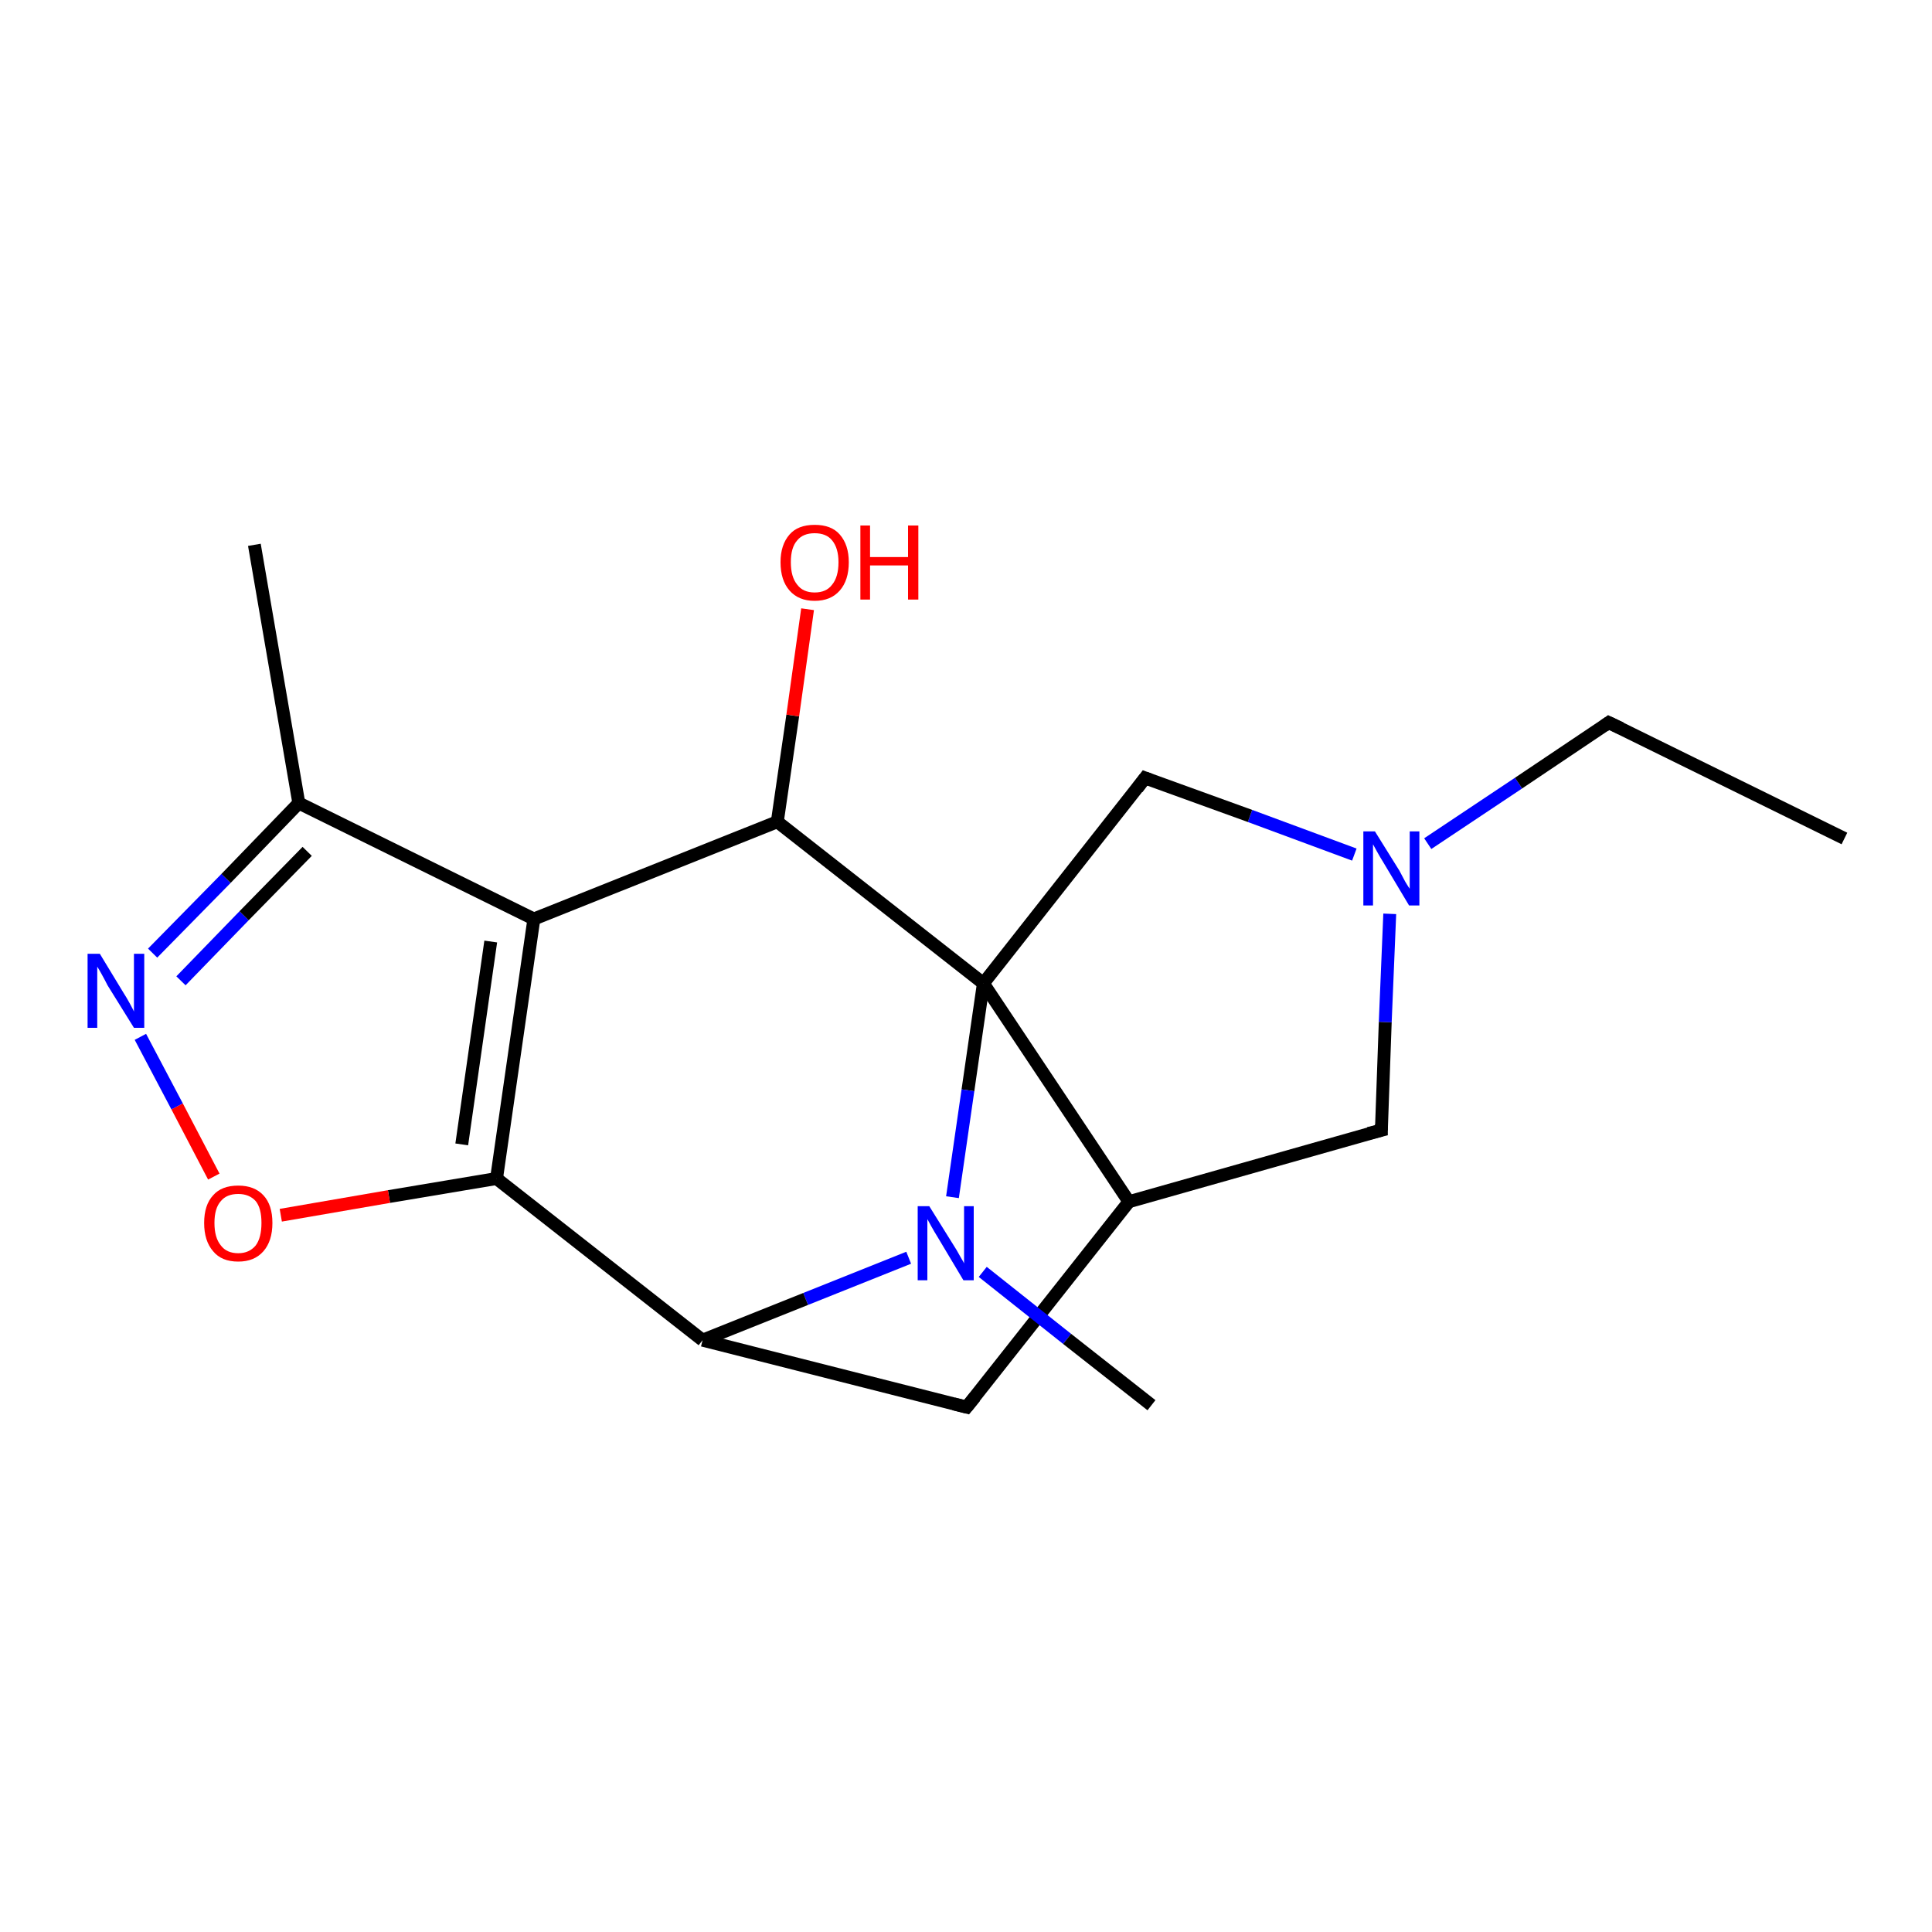 <?xml version='1.0' encoding='iso-8859-1'?>
<svg version='1.1' baseProfile='full'
              xmlns='http://www.w3.org/2000/svg'
                      xmlns:rdkit='http://www.rdkit.org/xml'
                      xmlns:xlink='http://www.w3.org/1999/xlink'
                  xml:space='preserve'
width='300px' height='300px' viewBox='0 0 300 300'>
<!-- END OF HEADER -->
<rect style='opacity:1.0;fill:#FFFFFF;stroke:none' width='300.0' height='300.0' x='0.0' y='0.0'> </rect>
<path class='bond-0 atom-0 atom-1' d='M 141.1,195.3 L 125.1,201.7' style='fill:none;fill-rule:evenodd;stroke:#0000FF;stroke-width:2.0px;stroke-linecap:butt;stroke-linejoin:miter;stroke-opacity:1' />
<path class='bond-0 atom-0 atom-1' d='M 125.1,201.7 L 109.1,208.1' style='fill:none;fill-rule:evenodd;stroke:#000000;stroke-width:2.0px;stroke-linecap:butt;stroke-linejoin:miter;stroke-opacity:1' />
<path class='bond-1 atom-1 atom-2' d='M 109.1,208.1 L 77.1,183.0' style='fill:none;fill-rule:evenodd;stroke:#000000;stroke-width:2.0px;stroke-linecap:butt;stroke-linejoin:miter;stroke-opacity:1' />
<path class='bond-2 atom-2 atom-3' d='M 77.1,183.0 L 60.4,185.8' style='fill:none;fill-rule:evenodd;stroke:#000000;stroke-width:2.0px;stroke-linecap:butt;stroke-linejoin:miter;stroke-opacity:1' />
<path class='bond-2 atom-2 atom-3' d='M 60.4,185.8 L 43.6,188.7' style='fill:none;fill-rule:evenodd;stroke:#FF0000;stroke-width:2.0px;stroke-linecap:butt;stroke-linejoin:miter;stroke-opacity:1' />
<path class='bond-3 atom-3 atom-4' d='M 33.2,182.7 L 27.5,171.8' style='fill:none;fill-rule:evenodd;stroke:#FF0000;stroke-width:2.0px;stroke-linecap:butt;stroke-linejoin:miter;stroke-opacity:1' />
<path class='bond-3 atom-3 atom-4' d='M 27.5,171.8 L 21.8,161.0' style='fill:none;fill-rule:evenodd;stroke:#0000FF;stroke-width:2.0px;stroke-linecap:butt;stroke-linejoin:miter;stroke-opacity:1' />
<path class='bond-4 atom-4 atom-5' d='M 23.7,148.0 L 35.1,136.4' style='fill:none;fill-rule:evenodd;stroke:#0000FF;stroke-width:2.0px;stroke-linecap:butt;stroke-linejoin:miter;stroke-opacity:1' />
<path class='bond-4 atom-4 atom-5' d='M 35.1,136.4 L 46.4,124.7' style='fill:none;fill-rule:evenodd;stroke:#000000;stroke-width:2.0px;stroke-linecap:butt;stroke-linejoin:miter;stroke-opacity:1' />
<path class='bond-4 atom-4 atom-5' d='M 28.1,152.3 L 37.9,142.2' style='fill:none;fill-rule:evenodd;stroke:#0000FF;stroke-width:2.0px;stroke-linecap:butt;stroke-linejoin:miter;stroke-opacity:1' />
<path class='bond-4 atom-4 atom-5' d='M 37.9,142.2 L 47.7,132.2' style='fill:none;fill-rule:evenodd;stroke:#000000;stroke-width:2.0px;stroke-linecap:butt;stroke-linejoin:miter;stroke-opacity:1' />
<path class='bond-5 atom-5 atom-6' d='M 46.4,124.7 L 39.5,84.6' style='fill:none;fill-rule:evenodd;stroke:#000000;stroke-width:2.0px;stroke-linecap:butt;stroke-linejoin:miter;stroke-opacity:1' />
<path class='bond-6 atom-5 atom-7' d='M 46.4,124.7 L 82.9,142.7' style='fill:none;fill-rule:evenodd;stroke:#000000;stroke-width:2.0px;stroke-linecap:butt;stroke-linejoin:miter;stroke-opacity:1' />
<path class='bond-7 atom-7 atom-8' d='M 82.9,142.7 L 120.7,127.6' style='fill:none;fill-rule:evenodd;stroke:#000000;stroke-width:2.0px;stroke-linecap:butt;stroke-linejoin:miter;stroke-opacity:1' />
<path class='bond-8 atom-8 atom-9' d='M 120.7,127.6 L 152.7,152.7' style='fill:none;fill-rule:evenodd;stroke:#000000;stroke-width:2.0px;stroke-linecap:butt;stroke-linejoin:miter;stroke-opacity:1' />
<path class='bond-9 atom-9 atom-10' d='M 152.7,152.7 L 175.3,186.6' style='fill:none;fill-rule:evenodd;stroke:#000000;stroke-width:2.0px;stroke-linecap:butt;stroke-linejoin:miter;stroke-opacity:1' />
<path class='bond-10 atom-10 atom-11' d='M 175.3,186.6 L 214.5,175.5' style='fill:none;fill-rule:evenodd;stroke:#000000;stroke-width:2.0px;stroke-linecap:butt;stroke-linejoin:miter;stroke-opacity:1' />
<path class='bond-11 atom-11 atom-12' d='M 214.5,175.5 L 215.1,158.7' style='fill:none;fill-rule:evenodd;stroke:#000000;stroke-width:2.0px;stroke-linecap:butt;stroke-linejoin:miter;stroke-opacity:1' />
<path class='bond-11 atom-11 atom-12' d='M 215.1,158.7 L 215.8,141.9' style='fill:none;fill-rule:evenodd;stroke:#0000FF;stroke-width:2.0px;stroke-linecap:butt;stroke-linejoin:miter;stroke-opacity:1' />
<path class='bond-12 atom-12 atom-13' d='M 210.3,132.7 L 194.1,126.7' style='fill:none;fill-rule:evenodd;stroke:#0000FF;stroke-width:2.0px;stroke-linecap:butt;stroke-linejoin:miter;stroke-opacity:1' />
<path class='bond-12 atom-12 atom-13' d='M 194.1,126.7 L 177.8,120.8' style='fill:none;fill-rule:evenodd;stroke:#000000;stroke-width:2.0px;stroke-linecap:butt;stroke-linejoin:miter;stroke-opacity:1' />
<path class='bond-13 atom-12 atom-14' d='M 221.7,131.0 L 235.8,121.6' style='fill:none;fill-rule:evenodd;stroke:#0000FF;stroke-width:2.0px;stroke-linecap:butt;stroke-linejoin:miter;stroke-opacity:1' />
<path class='bond-13 atom-12 atom-14' d='M 235.8,121.6 L 249.8,112.2' style='fill:none;fill-rule:evenodd;stroke:#000000;stroke-width:2.0px;stroke-linecap:butt;stroke-linejoin:miter;stroke-opacity:1' />
<path class='bond-14 atom-14 atom-15' d='M 249.8,112.2 L 286.4,130.2' style='fill:none;fill-rule:evenodd;stroke:#000000;stroke-width:2.0px;stroke-linecap:butt;stroke-linejoin:miter;stroke-opacity:1' />
<path class='bond-15 atom-10 atom-16' d='M 175.3,186.6 L 150.1,218.5' style='fill:none;fill-rule:evenodd;stroke:#000000;stroke-width:2.0px;stroke-linecap:butt;stroke-linejoin:miter;stroke-opacity:1' />
<path class='bond-16 atom-8 atom-17' d='M 120.7,127.6 L 123.1,111.1' style='fill:none;fill-rule:evenodd;stroke:#000000;stroke-width:2.0px;stroke-linecap:butt;stroke-linejoin:miter;stroke-opacity:1' />
<path class='bond-16 atom-8 atom-17' d='M 123.1,111.1 L 125.4,94.6' style='fill:none;fill-rule:evenodd;stroke:#FF0000;stroke-width:2.0px;stroke-linecap:butt;stroke-linejoin:miter;stroke-opacity:1' />
<path class='bond-17 atom-0 atom-18' d='M 152.6,197.5 L 165.7,207.9' style='fill:none;fill-rule:evenodd;stroke:#0000FF;stroke-width:2.0px;stroke-linecap:butt;stroke-linejoin:miter;stroke-opacity:1' />
<path class='bond-17 atom-0 atom-18' d='M 165.7,207.9 L 178.8,218.2' style='fill:none;fill-rule:evenodd;stroke:#000000;stroke-width:2.0px;stroke-linecap:butt;stroke-linejoin:miter;stroke-opacity:1' />
<path class='bond-18 atom-9 atom-0' d='M 152.7,152.7 L 150.3,169.3' style='fill:none;fill-rule:evenodd;stroke:#000000;stroke-width:2.0px;stroke-linecap:butt;stroke-linejoin:miter;stroke-opacity:1' />
<path class='bond-18 atom-9 atom-0' d='M 150.3,169.3 L 147.9,185.9' style='fill:none;fill-rule:evenodd;stroke:#0000FF;stroke-width:2.0px;stroke-linecap:butt;stroke-linejoin:miter;stroke-opacity:1' />
<path class='bond-19 atom-13 atom-9' d='M 177.8,120.8 L 152.7,152.7' style='fill:none;fill-rule:evenodd;stroke:#000000;stroke-width:2.0px;stroke-linecap:butt;stroke-linejoin:miter;stroke-opacity:1' />
<path class='bond-20 atom-16 atom-1' d='M 150.1,218.5 L 109.1,208.1' style='fill:none;fill-rule:evenodd;stroke:#000000;stroke-width:2.0px;stroke-linecap:butt;stroke-linejoin:miter;stroke-opacity:1' />
<path class='bond-21 atom-7 atom-2' d='M 82.9,142.7 L 77.1,183.0' style='fill:none;fill-rule:evenodd;stroke:#000000;stroke-width:2.0px;stroke-linecap:butt;stroke-linejoin:miter;stroke-opacity:1' />
<path class='bond-21 atom-7 atom-2' d='M 76.2,146.2 L 71.7,177.7' style='fill:none;fill-rule:evenodd;stroke:#000000;stroke-width:2.0px;stroke-linecap:butt;stroke-linejoin:miter;stroke-opacity:1' />
<path d='M 212.5,176.0 L 214.5,175.5 L 214.5,174.6' style='fill:none;stroke:#000000;stroke-width:2.0px;stroke-linecap:butt;stroke-linejoin:miter;stroke-opacity:1;' />
<path d='M 178.6,121.1 L 177.8,120.8 L 176.6,122.4' style='fill:none;stroke:#000000;stroke-width:2.0px;stroke-linecap:butt;stroke-linejoin:miter;stroke-opacity:1;' />
<path d='M 249.1,112.7 L 249.8,112.2 L 251.7,113.1' style='fill:none;stroke:#000000;stroke-width:2.0px;stroke-linecap:butt;stroke-linejoin:miter;stroke-opacity:1;' />
<path d='M 151.4,216.9 L 150.1,218.5 L 148.1,218.0' style='fill:none;stroke:#000000;stroke-width:2.0px;stroke-linecap:butt;stroke-linejoin:miter;stroke-opacity:1;' />
<path class='atom-0' d='M 144.3 187.3
L 148.1 193.4
Q 148.5 194.0, 149.1 195.1
Q 149.7 196.1, 149.7 196.2
L 149.7 187.3
L 151.2 187.3
L 151.2 198.8
L 149.6 198.8
L 145.6 192.1
Q 145.1 191.3, 144.6 190.4
Q 144.1 189.5, 144.0 189.3
L 144.0 198.8
L 142.5 198.8
L 142.5 187.3
L 144.3 187.3
' fill='#0000FF'/>
<path class='atom-3' d='M 31.7 189.9
Q 31.7 187.1, 33.1 185.6
Q 34.4 184.1, 37.0 184.1
Q 39.5 184.1, 40.9 185.6
Q 42.3 187.1, 42.3 189.9
Q 42.3 192.7, 40.9 194.3
Q 39.5 195.9, 37.0 195.9
Q 34.4 195.9, 33.1 194.3
Q 31.7 192.7, 31.7 189.9
M 37.0 194.6
Q 38.7 194.6, 39.7 193.4
Q 40.6 192.2, 40.6 189.9
Q 40.6 187.6, 39.7 186.5
Q 38.7 185.4, 37.0 185.4
Q 35.2 185.4, 34.3 186.5
Q 33.3 187.6, 33.3 189.9
Q 33.3 192.2, 34.3 193.4
Q 35.2 194.6, 37.0 194.6
' fill='#FF0000'/>
<path class='atom-4' d='M 15.5 148.1
L 19.2 154.2
Q 19.6 154.8, 20.2 155.9
Q 20.8 157.0, 20.8 157.1
L 20.8 148.1
L 22.4 148.1
L 22.4 159.6
L 20.8 159.6
L 16.7 153.0
Q 16.3 152.2, 15.8 151.3
Q 15.3 150.4, 15.1 150.1
L 15.1 159.6
L 13.6 159.6
L 13.6 148.1
L 15.5 148.1
' fill='#0000FF'/>
<path class='atom-12' d='M 213.5 129.1
L 217.3 135.2
Q 217.6 135.8, 218.2 136.9
Q 218.8 137.9, 218.9 138.0
L 218.9 129.1
L 220.4 129.1
L 220.4 140.6
L 218.8 140.6
L 214.8 133.9
Q 214.3 133.1, 213.8 132.2
Q 213.3 131.3, 213.2 131.1
L 213.2 140.6
L 211.7 140.6
L 211.7 129.1
L 213.5 129.1
' fill='#0000FF'/>
<path class='atom-17' d='M 121.2 87.3
Q 121.2 84.6, 122.6 83.0
Q 123.9 81.5, 126.5 81.5
Q 129.1 81.5, 130.4 83.0
Q 131.8 84.6, 131.8 87.3
Q 131.8 90.1, 130.4 91.7
Q 129.0 93.3, 126.5 93.3
Q 124.0 93.3, 122.6 91.7
Q 121.2 90.1, 121.2 87.3
M 126.5 92.0
Q 128.3 92.0, 129.2 90.8
Q 130.2 89.6, 130.2 87.3
Q 130.2 85.1, 129.2 83.9
Q 128.3 82.8, 126.5 82.8
Q 124.7 82.8, 123.8 83.9
Q 122.8 85.0, 122.8 87.3
Q 122.8 89.6, 123.8 90.8
Q 124.7 92.0, 126.5 92.0
' fill='#FF0000'/>
<path class='atom-17' d='M 133.6 81.6
L 135.1 81.6
L 135.1 86.5
L 141.0 86.5
L 141.0 81.6
L 142.6 81.6
L 142.6 93.1
L 141.0 93.1
L 141.0 87.8
L 135.1 87.8
L 135.1 93.1
L 133.6 93.1
L 133.6 81.6
' fill='#FF0000'/>
</svg>
